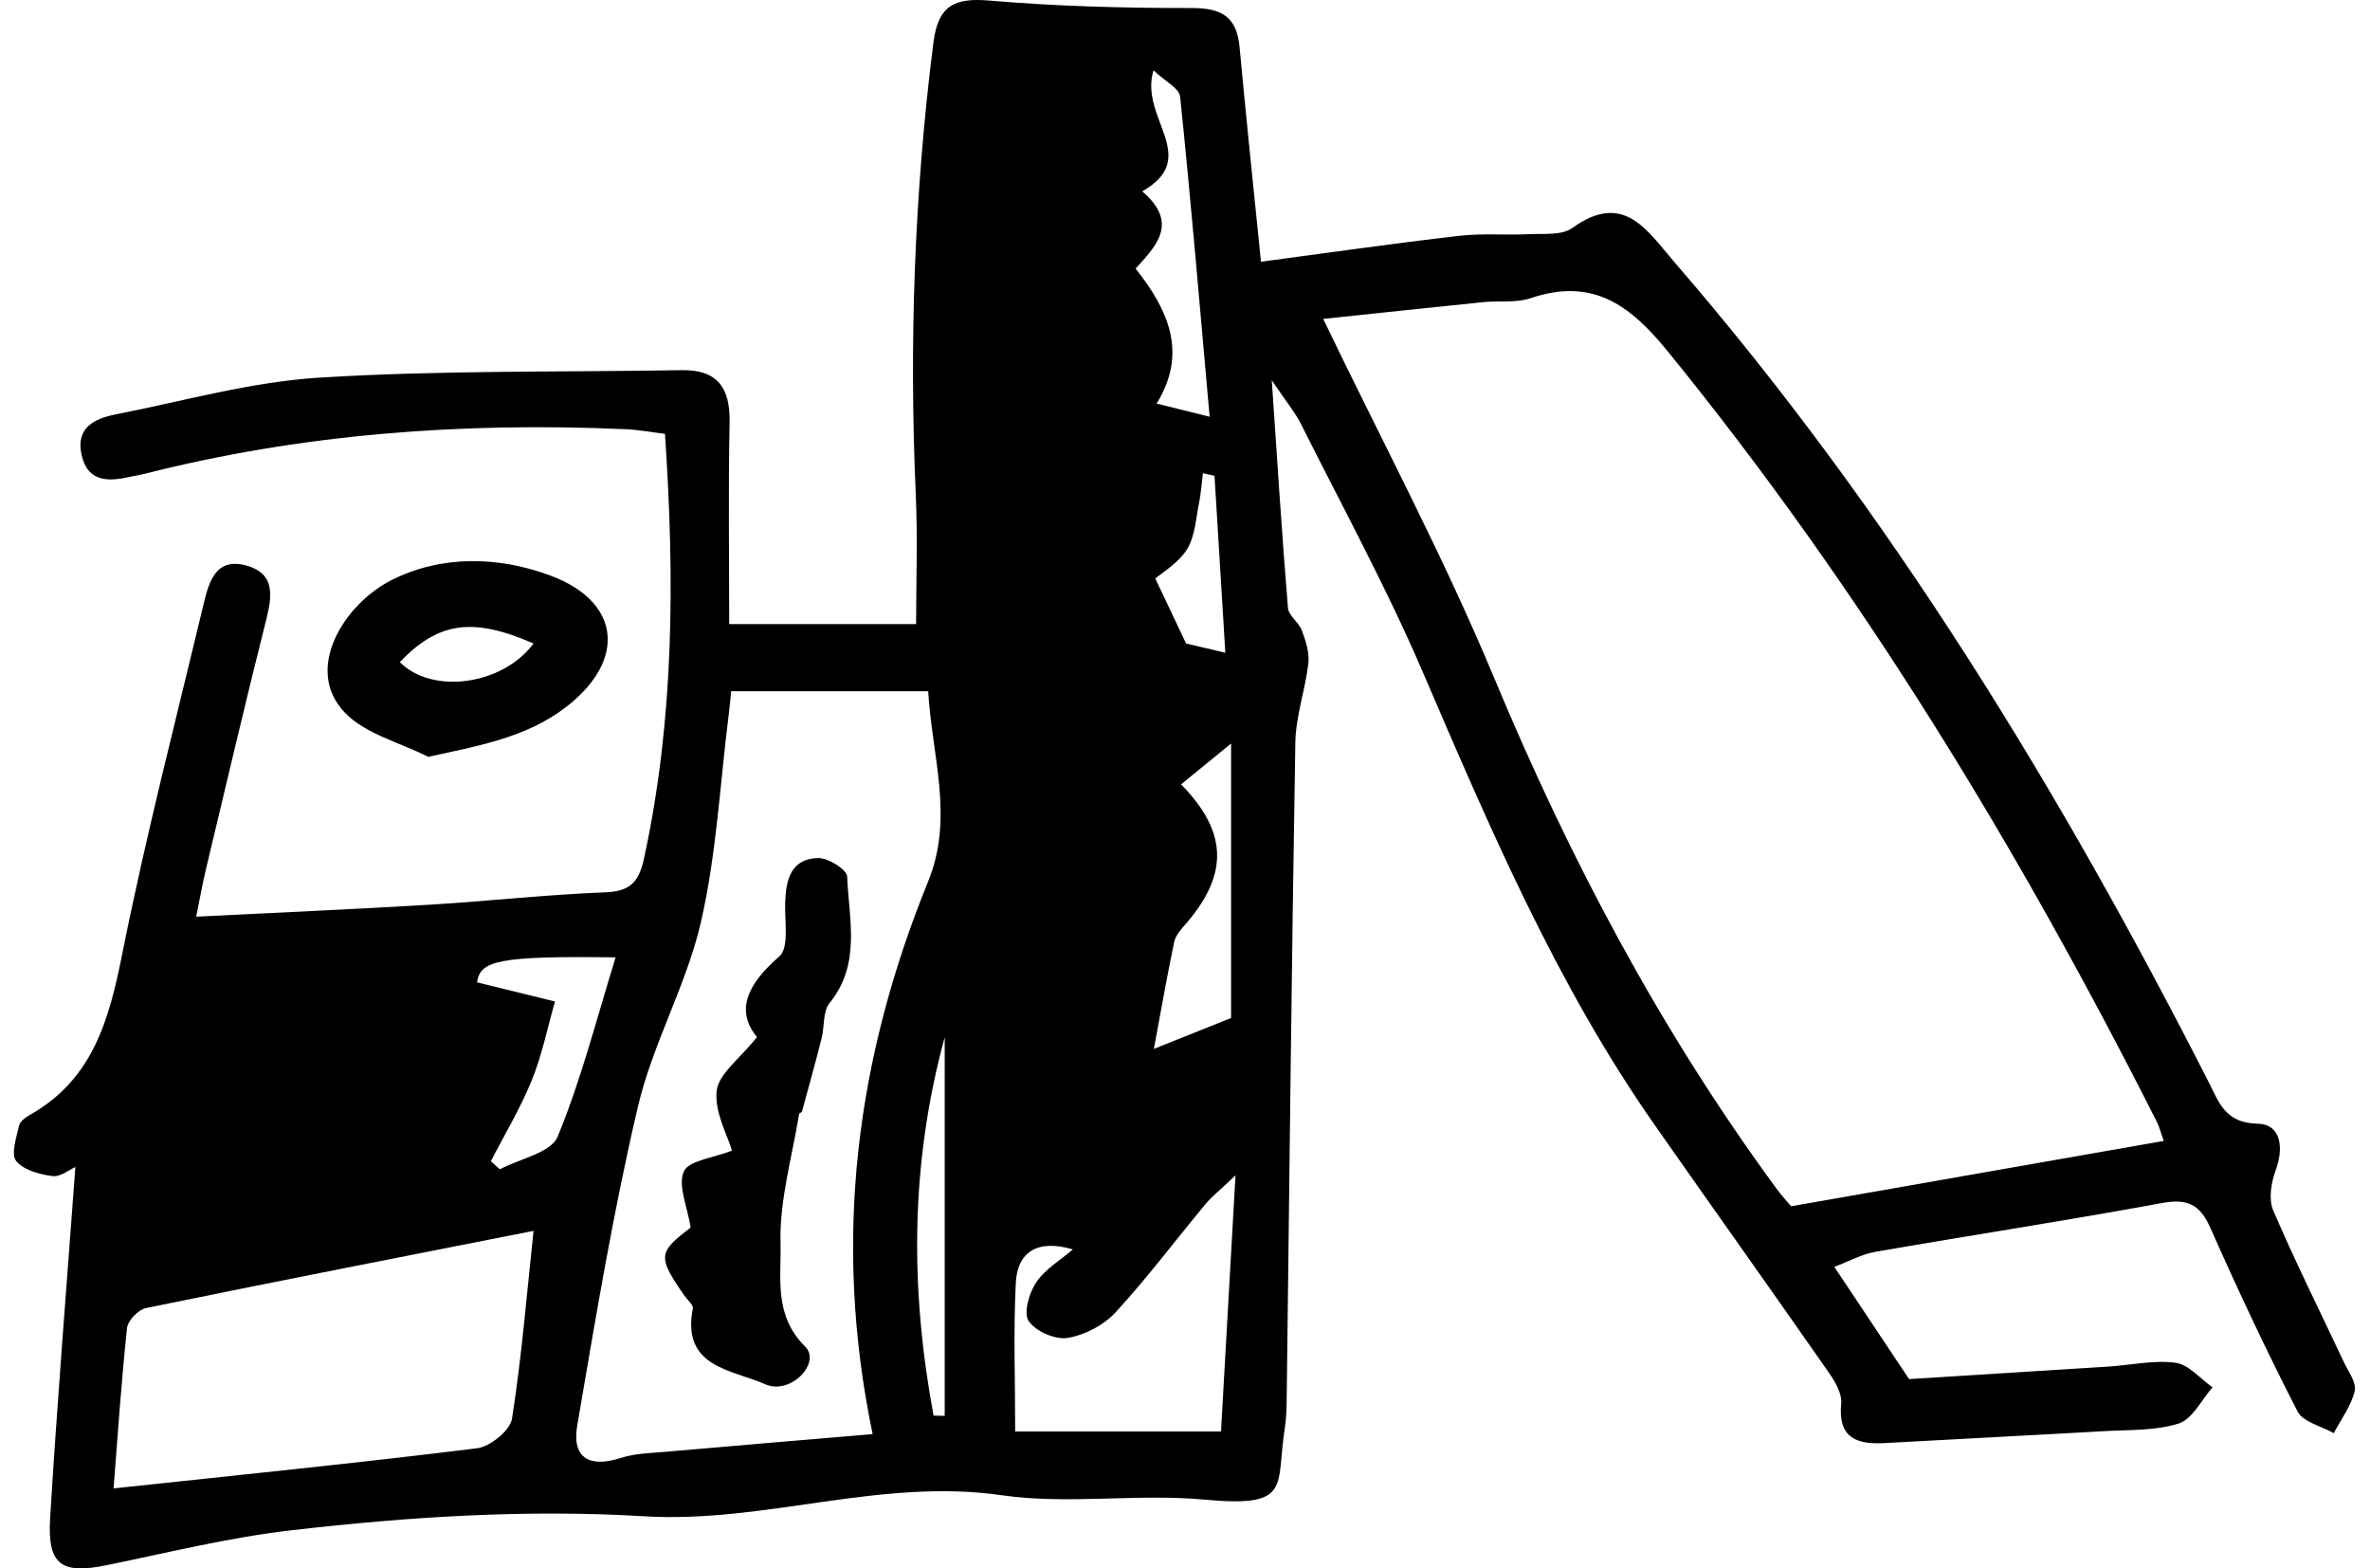 <svg width="136" height="90" viewBox="0 0 136 90" fill="none" xmlns="http://www.w3.org/2000/svg">
<path d="M11.255 52.602C15.883 52.368 20.29 52.18 24.693 51.913C28.043 51.711 31.384 51.334 34.739 51.205C36.187 51.15 36.669 50.585 36.959 49.248C38.691 41.265 38.723 33.213 38.158 24.895C37.354 24.799 36.633 24.661 35.906 24.629C26.554 24.215 17.308 24.891 8.208 27.211C7.988 27.267 7.758 27.294 7.537 27.345C6.246 27.643 5.01 27.712 4.67 26.044C4.357 24.518 5.451 24.013 6.641 23.779C10.529 23.016 14.403 21.913 18.328 21.669C25.24 21.242 32.184 21.361 39.109 21.242C41.173 21.205 41.908 22.253 41.867 24.243C41.789 28.039 41.844 31.835 41.844 35.815H52.57C52.57 33.374 52.662 30.893 52.552 28.416C52.166 19.725 52.464 11.076 53.563 2.441C53.829 0.341 54.739 -0.142 56.77 0.033C60.631 0.364 64.523 0.465 68.402 0.46C70.121 0.46 70.971 0.975 71.132 2.703C71.504 6.724 71.927 10.741 72.359 15.019C76.228 14.505 79.969 13.967 83.719 13.535C85.052 13.379 86.412 13.503 87.759 13.438C88.595 13.397 89.625 13.516 90.222 13.085C93.177 10.952 94.51 13.218 96.077 15.033C108.435 29.321 118.187 45.304 126.735 62.079C127.332 63.255 127.686 64.445 129.552 64.482C130.894 64.51 131.068 65.852 130.586 67.161C130.328 67.86 130.172 68.811 130.443 69.45C131.702 72.391 133.136 75.254 134.497 78.154C134.754 78.706 135.237 79.344 135.122 79.827C134.919 80.677 134.34 81.44 133.922 82.24C133.21 81.835 132.153 81.601 131.84 80.99C130.066 77.534 128.412 74.013 126.84 70.461C126.238 69.105 125.517 68.765 124.055 69.036C118.591 70.043 113.09 70.884 107.617 71.835C106.845 71.968 106.123 72.373 105.259 72.695C106.716 74.877 108.012 76.831 109.551 79.138C113.099 78.917 117.033 78.673 120.972 78.421C122.268 78.338 123.582 78.035 124.841 78.2C125.599 78.301 126.257 79.115 126.964 79.611C126.33 80.328 125.815 81.431 125.03 81.684C123.683 82.111 122.171 82.042 120.723 82.125C116.532 82.368 112.341 82.575 108.15 82.809C106.528 82.901 105.466 82.511 105.654 80.535C105.709 79.969 105.305 79.28 104.942 78.761C101.629 74.004 98.26 69.285 94.937 64.533C89.303 56.477 85.489 47.501 81.628 38.526C79.556 33.705 77.033 29.077 74.68 24.381C74.321 23.659 73.788 23.025 72.979 21.821C73.306 26.609 73.568 30.755 73.908 34.886C73.944 35.332 74.533 35.709 74.707 36.178C74.928 36.775 75.148 37.45 75.08 38.057C74.905 39.587 74.353 41.099 74.331 42.625C74.119 55.208 73.99 67.791 73.834 80.374C73.829 80.907 73.807 81.445 73.724 81.973C73.2 85.314 74.17 86.523 69.124 86.054C65.263 85.696 61.288 86.353 57.474 85.801C50.511 84.799 43.861 87.424 36.986 87.01C30.208 86.601 23.443 87.037 16.715 87.814C13.167 88.223 9.67 89.087 6.159 89.809C3.53 90.351 2.712 89.827 2.877 87.111C3.282 80.424 3.829 73.747 4.325 66.968C3.999 67.111 3.47 67.547 3.011 67.488C2.266 67.391 1.338 67.143 0.924 66.615C0.616 66.219 0.943 65.273 1.094 64.592C1.15 64.344 1.48 64.11 1.738 63.963C5.359 61.913 6.274 58.462 7.027 54.68C8.369 47.956 10.097 41.311 11.687 34.643C12 33.337 12.413 31.936 14.21 32.474C15.745 32.933 15.63 34.137 15.3 35.465C14.091 40.268 12.96 45.093 11.811 49.909C11.618 50.709 11.48 51.522 11.26 52.598L11.255 52.602ZM124.166 65.466C123.95 64.859 123.894 64.634 123.798 64.436C115.88 48.751 106.812 33.811 95.686 20.143C93.476 17.427 91.334 15.929 87.819 17.115C86.982 17.395 86.003 17.244 85.093 17.34C81.9 17.666 78.71 18.006 75.93 18.3C79.289 25.291 82.842 31.94 85.728 38.871C90.057 49.266 95.264 59.11 101.927 68.186C102.272 68.655 102.672 69.087 102.782 69.22C110.052 67.947 117.001 66.729 124.17 65.47L124.166 65.466ZM41.959 39.67C41.899 40.226 41.867 40.599 41.821 40.971C41.315 44.964 41.118 49.032 40.217 52.938C39.385 56.532 37.464 59.877 36.614 63.471C35.189 69.528 34.169 75.682 33.121 81.822C32.809 83.66 33.829 84.239 35.598 83.669C36.449 83.393 37.386 83.384 38.287 83.301C42.133 82.961 45.985 82.644 50.075 82.295C47.749 71.114 49.151 60.681 53.264 50.571C54.748 46.918 53.485 43.425 53.264 39.666H41.959V39.67ZM6.513 85.411C13.631 84.648 20.506 83.958 27.368 83.108C28.126 83.016 29.275 82.088 29.381 81.408C29.95 77.773 30.244 74.101 30.617 70.631C23.135 72.106 15.75 73.549 8.378 75.061C7.942 75.153 7.335 75.778 7.289 76.21C6.954 79.367 6.742 82.538 6.517 85.406L6.513 85.411ZM58.246 82.143H70.066C70.332 77.4 70.599 72.74 70.898 67.446C69.988 68.315 69.528 68.669 69.165 69.11C67.446 71.178 65.829 73.338 64.009 75.314C63.333 76.049 62.239 76.619 61.261 76.775C60.553 76.89 59.422 76.394 59.027 75.801C58.719 75.346 59.055 74.188 59.464 73.582C59.974 72.823 60.847 72.313 61.568 71.697C59.5 71.081 58.379 71.876 58.292 73.609C58.149 76.339 58.255 79.078 58.255 82.143H58.246ZM69.413 23.912C68.857 17.652 68.347 11.6 67.722 5.557C67.671 5.06 66.826 4.642 66.192 4.036C65.355 6.779 68.967 9.031 65.548 10.98C67.717 12.841 66.265 14.178 65.167 15.415C67.097 17.846 68.14 20.29 66.371 23.158C67.414 23.416 68.214 23.613 69.409 23.912H69.413ZM67.772 45.006C70.443 47.731 70.502 50.13 68.113 52.938C67.823 53.273 67.469 53.646 67.382 54.05C66.945 56.113 66.587 58.195 66.215 60.19C67.621 59.624 69.261 58.967 70.645 58.416V42.667C69.39 43.687 68.591 44.344 67.772 45.01V45.006ZM28.167 66.638C28.342 66.789 28.512 66.945 28.687 67.097C29.831 66.49 31.619 66.15 32 65.227C33.36 61.927 34.243 58.434 35.327 54.937C28.608 54.85 27.556 55.116 27.372 56.371C28.912 56.748 30.378 57.106 31.848 57.469C31.412 58.986 31.104 60.548 30.511 62.001C29.863 63.6 28.958 65.093 28.167 66.638ZM54.211 59.523C52.216 66.844 52.23 74.023 53.572 81.233C53.783 81.238 53.995 81.242 54.211 81.247V59.523ZM69.693 27.303C69.473 27.253 69.252 27.207 69.027 27.156C68.958 27.717 68.921 28.282 68.811 28.834C68.623 29.744 68.581 30.768 68.117 31.518C67.63 32.303 66.72 32.832 66.297 33.2C66.927 34.528 67.446 35.631 68.062 36.927C68.485 37.028 69.257 37.207 70.314 37.455C70.098 33.912 69.896 30.608 69.693 27.299V27.303Z" fill="black"/>
<path d="M24.573 43.429C22.951 42.607 20.98 42.129 19.789 40.893C17.395 38.406 19.748 34.647 22.496 33.273C25.323 31.862 28.576 31.899 31.623 33.043C35.419 34.468 35.948 37.588 32.905 40.226C30.594 42.23 27.772 42.736 24.578 43.429H24.573ZM22.942 37.993C24.812 39.877 28.843 39.316 30.617 36.927C27.129 35.405 25.166 35.677 22.942 37.993Z" fill="black"/>
<path d="M39.633 70.443C39.44 69.22 38.884 68.021 39.243 67.221C39.523 66.591 40.92 66.454 42.005 66.026C41.747 65.144 40.989 63.816 41.127 62.593C41.237 61.619 42.441 60.769 43.439 59.51C42.166 57.97 42.915 56.449 44.721 54.882C45.291 54.39 45.024 52.873 45.056 51.826C45.093 50.488 45.378 49.266 46.959 49.238C47.529 49.229 48.595 49.9 48.613 50.291C48.71 52.749 49.427 55.318 47.602 57.561C47.212 58.039 47.317 58.908 47.147 59.583C46.793 60.989 46.403 62.386 46.021 63.784C46.003 63.843 45.865 63.871 45.856 63.926C45.456 66.398 44.721 68.88 44.79 71.339C44.845 73.283 44.376 75.461 46.2 77.267C47.143 78.205 45.364 80.08 43.907 79.432C42.032 78.595 39.091 78.485 39.758 75.089C39.799 74.882 39.445 74.593 39.27 74.344C37.722 72.102 37.758 71.872 39.633 70.443Z" fill="black"/>
</svg>
